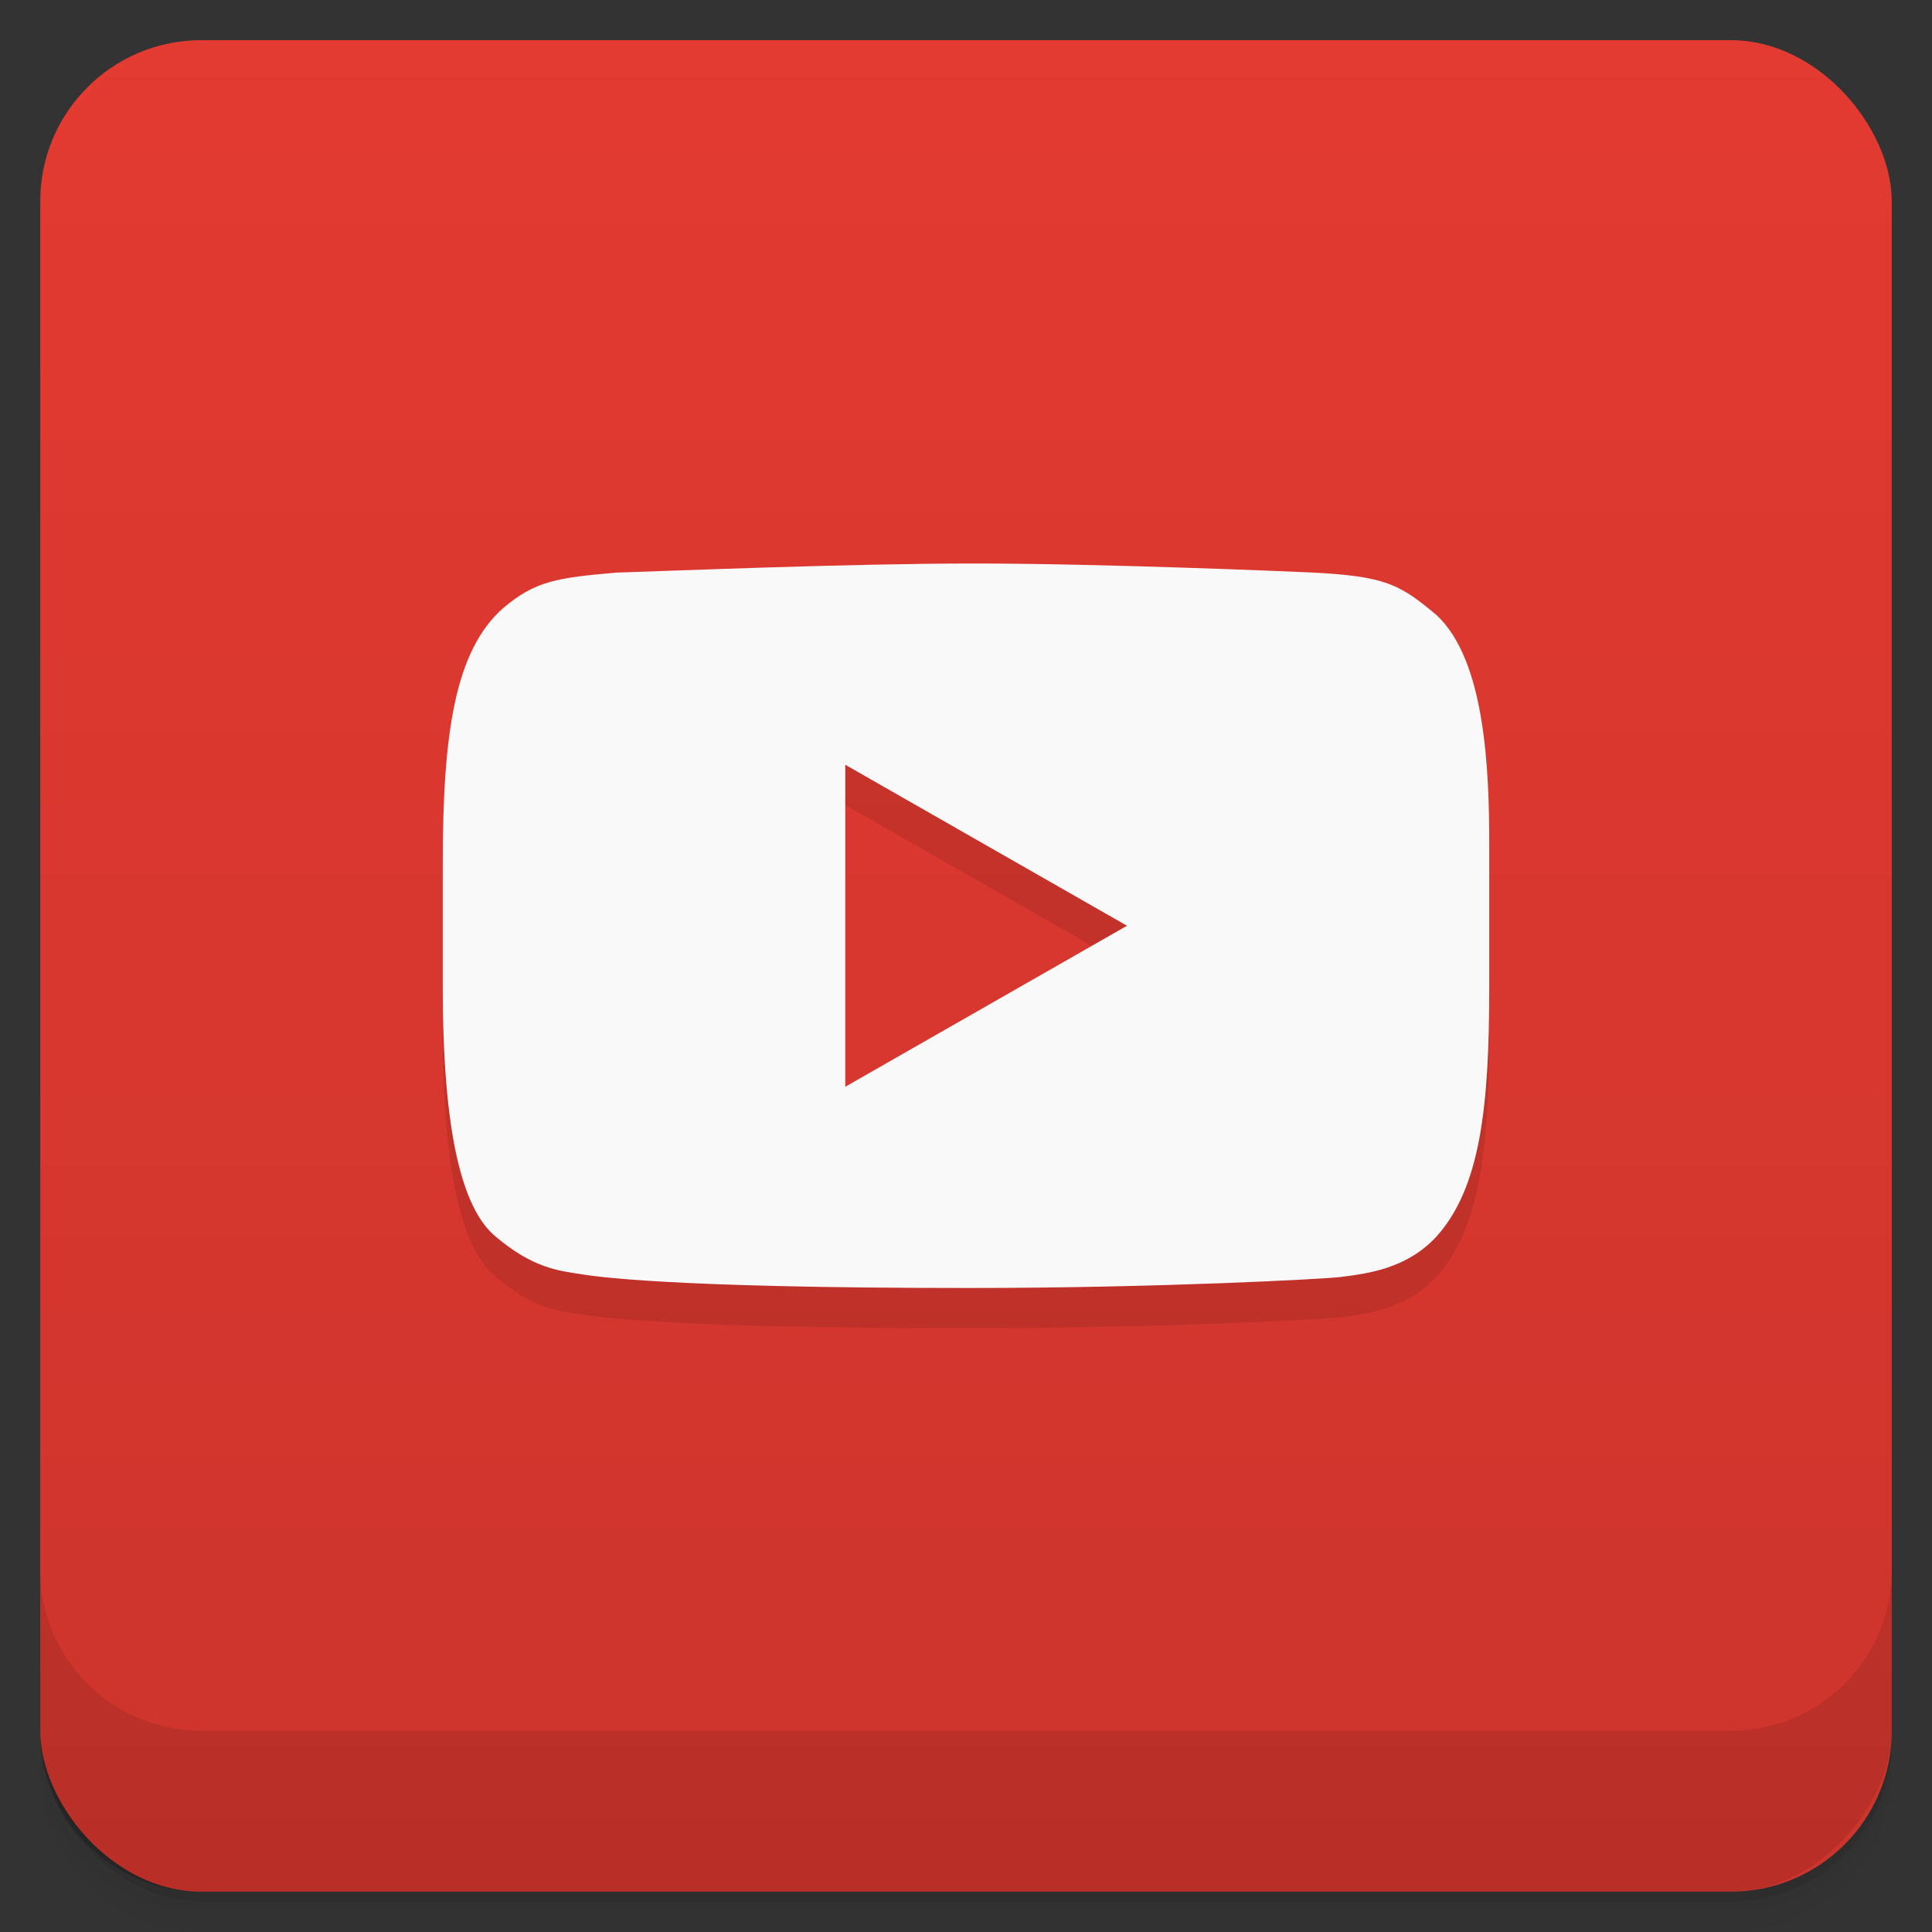 <svg viewBox="0 0 48 48" xmlns:xlink="http://www.w3.org/1999/xlink">
 <rect x="0" y="0" width="48" height="48" fill="#333333" stroke="none"/>
 <defs>
  <linearGradient id="0">
   <stop stop-opacity="0"/>
   <stop offset="1"/>
  </linearGradient>
  <linearGradient xlink:href="#0" id="1" gradientUnits="userSpaceOnUse" gradientTransform="translate(4e-7,-48)" y1="47" x2="0" y2="1"/>
  <clipPath id="2">
   <g transform="translate(0,-1004.362)">
    <rect rx="4" y="1005.36" x="1" height="46" width="46" fill="#1890d0"/>
   </g>
  </clipPath>
  <clipPath id="3">
   <g transform="translate(0,-1004.362)">
    <rect rx="4" y="1005.36" x="1" height="46" width="46" fill="#1890d0"/>
   </g>
  </clipPath>
 </defs>
 <g>
  <g transform="translate(0,-1004.362)">
   <path d="m 5,1006.362 c -2.216,0 -4,1.784 -4,4 l 0,37.25 c 0,2.216 1.784,4 4,4 l 38,0 c 2.216,0 4,-1.784 4,-4 l 0,-37.25 c 0,-2.216 -1.784,-4 -4,-4 l -38,0 z m -4,41.5 0,0.5 c 0,2.216 1.784,4 4,4 l 38,0 c 2.216,0 4,-1.784 4,-4 l 0,-0.5 c 0,2.216 -1.784,4 -4,4 l -38,0 c -2.216,0 -4,-1.784 -4,-4 z" opacity="0.02"/>
   <path d="m 1,1047.612 0,0.25 c 0,2.216 1.784,4 4,4 l 38,0 c 2.216,0 4,-1.784 4,-4 l 0,-0.25 c 0,2.216 -1.784,4 -4,4 l -38,0 c -2.216,0 -4,-1.784 -4,-4 z" opacity="0.05"/>
   <rect width="46" height="46" x="1" y="1005.61" rx="4" opacity="0.1"/>
  </g>
 </g>
 <g>
  <g transform="translate(0,-1004.362)">
   <rect rx="4" y="1005.36" x="1" height="46" width="46" fill="#e33a31"/>
  </g>
 </g>
 <g>
  <rect transform="scale(1,-1)" width="46" height="46" x="1" y="-46.998" rx="4" opacity="0.1" fill="url(#1)"/>
 </g>
 <g>
  <g clip-path="url(#2)">
   <g opacity="0.1">
    <g>
     <path d="M 24.172 15 C 21.133 15 16.648 15.184 15.305 15.227 C 13.844 15.355 13.305 15.43 12.508 16.102 C 11.289 17.168 11 19.262 11 22.469 L 11 25.52 C 11 29.176 11.492 31.035 12.305 31.715 C 13.242 32.508 13.863 32.57 14.484 32.664 C 14.727 32.699 16.445 33 24.059 33 C 28.805 33 32.883 32.777 33.305 32.727 C 33.984 32.641 34.957 32.52 35.695 31.715 C 36.785 30.496 37 28.473 37 25.539 L 37 21.988 C 37 20.09 36.895 17.41 35.695 16.285 C 34.785 15.527 34.453 15.316 32.574 15.223 C 32.043 15.199 27.41 15 24.172 15 Z M 21 20 L 28 24 L 21 28 Z M 21 20 "/>
    </g>
   </g>
  </g>
 </g>
 <g>
  <g clip-path="url(#3)">
   <g transform="translate(0,-1)">
    <g>
     <path d="M 24.172 15 C 21.133 15 16.648 15.184 15.305 15.227 C 13.844 15.355 13.305 15.43 12.508 16.102 C 11.289 17.168 11 19.262 11 22.469 L 11 25.52 C 11 29.176 11.492 31.035 12.305 31.715 C 13.242 32.508 13.863 32.57 14.484 32.664 C 14.727 32.699 16.445 33 24.059 33 C 28.805 33 32.883 32.777 33.305 32.727 C 33.984 32.641 34.957 32.52 35.695 31.715 C 36.785 30.496 37 28.473 37 25.539 L 37 21.988 C 37 20.09 36.895 17.41 35.695 16.285 C 34.785 15.527 34.453 15.316 32.574 15.223 C 32.043 15.199 27.41 15 24.172 15 Z M 21 20 L 28 24 L 21 28 Z M 21 20 " fill="#f9f9f9"/>
    </g>
   </g>
  </g>
 </g>
 <g>
  <g transform="translate(0,-1004.362)">
   <path d="m 1,1043.362 0,4 c 0,2.216 1.784,4 4,4 l 38,0 c 2.216,0 4,-1.784 4,-4 l 0,-4 c 0,2.216 -1.784,4 -4,4 l -38,0 c -2.216,0 -4,-1.784 -4,-4 z" opacity="0.1"/>
  </g>
 </g>
</svg>
